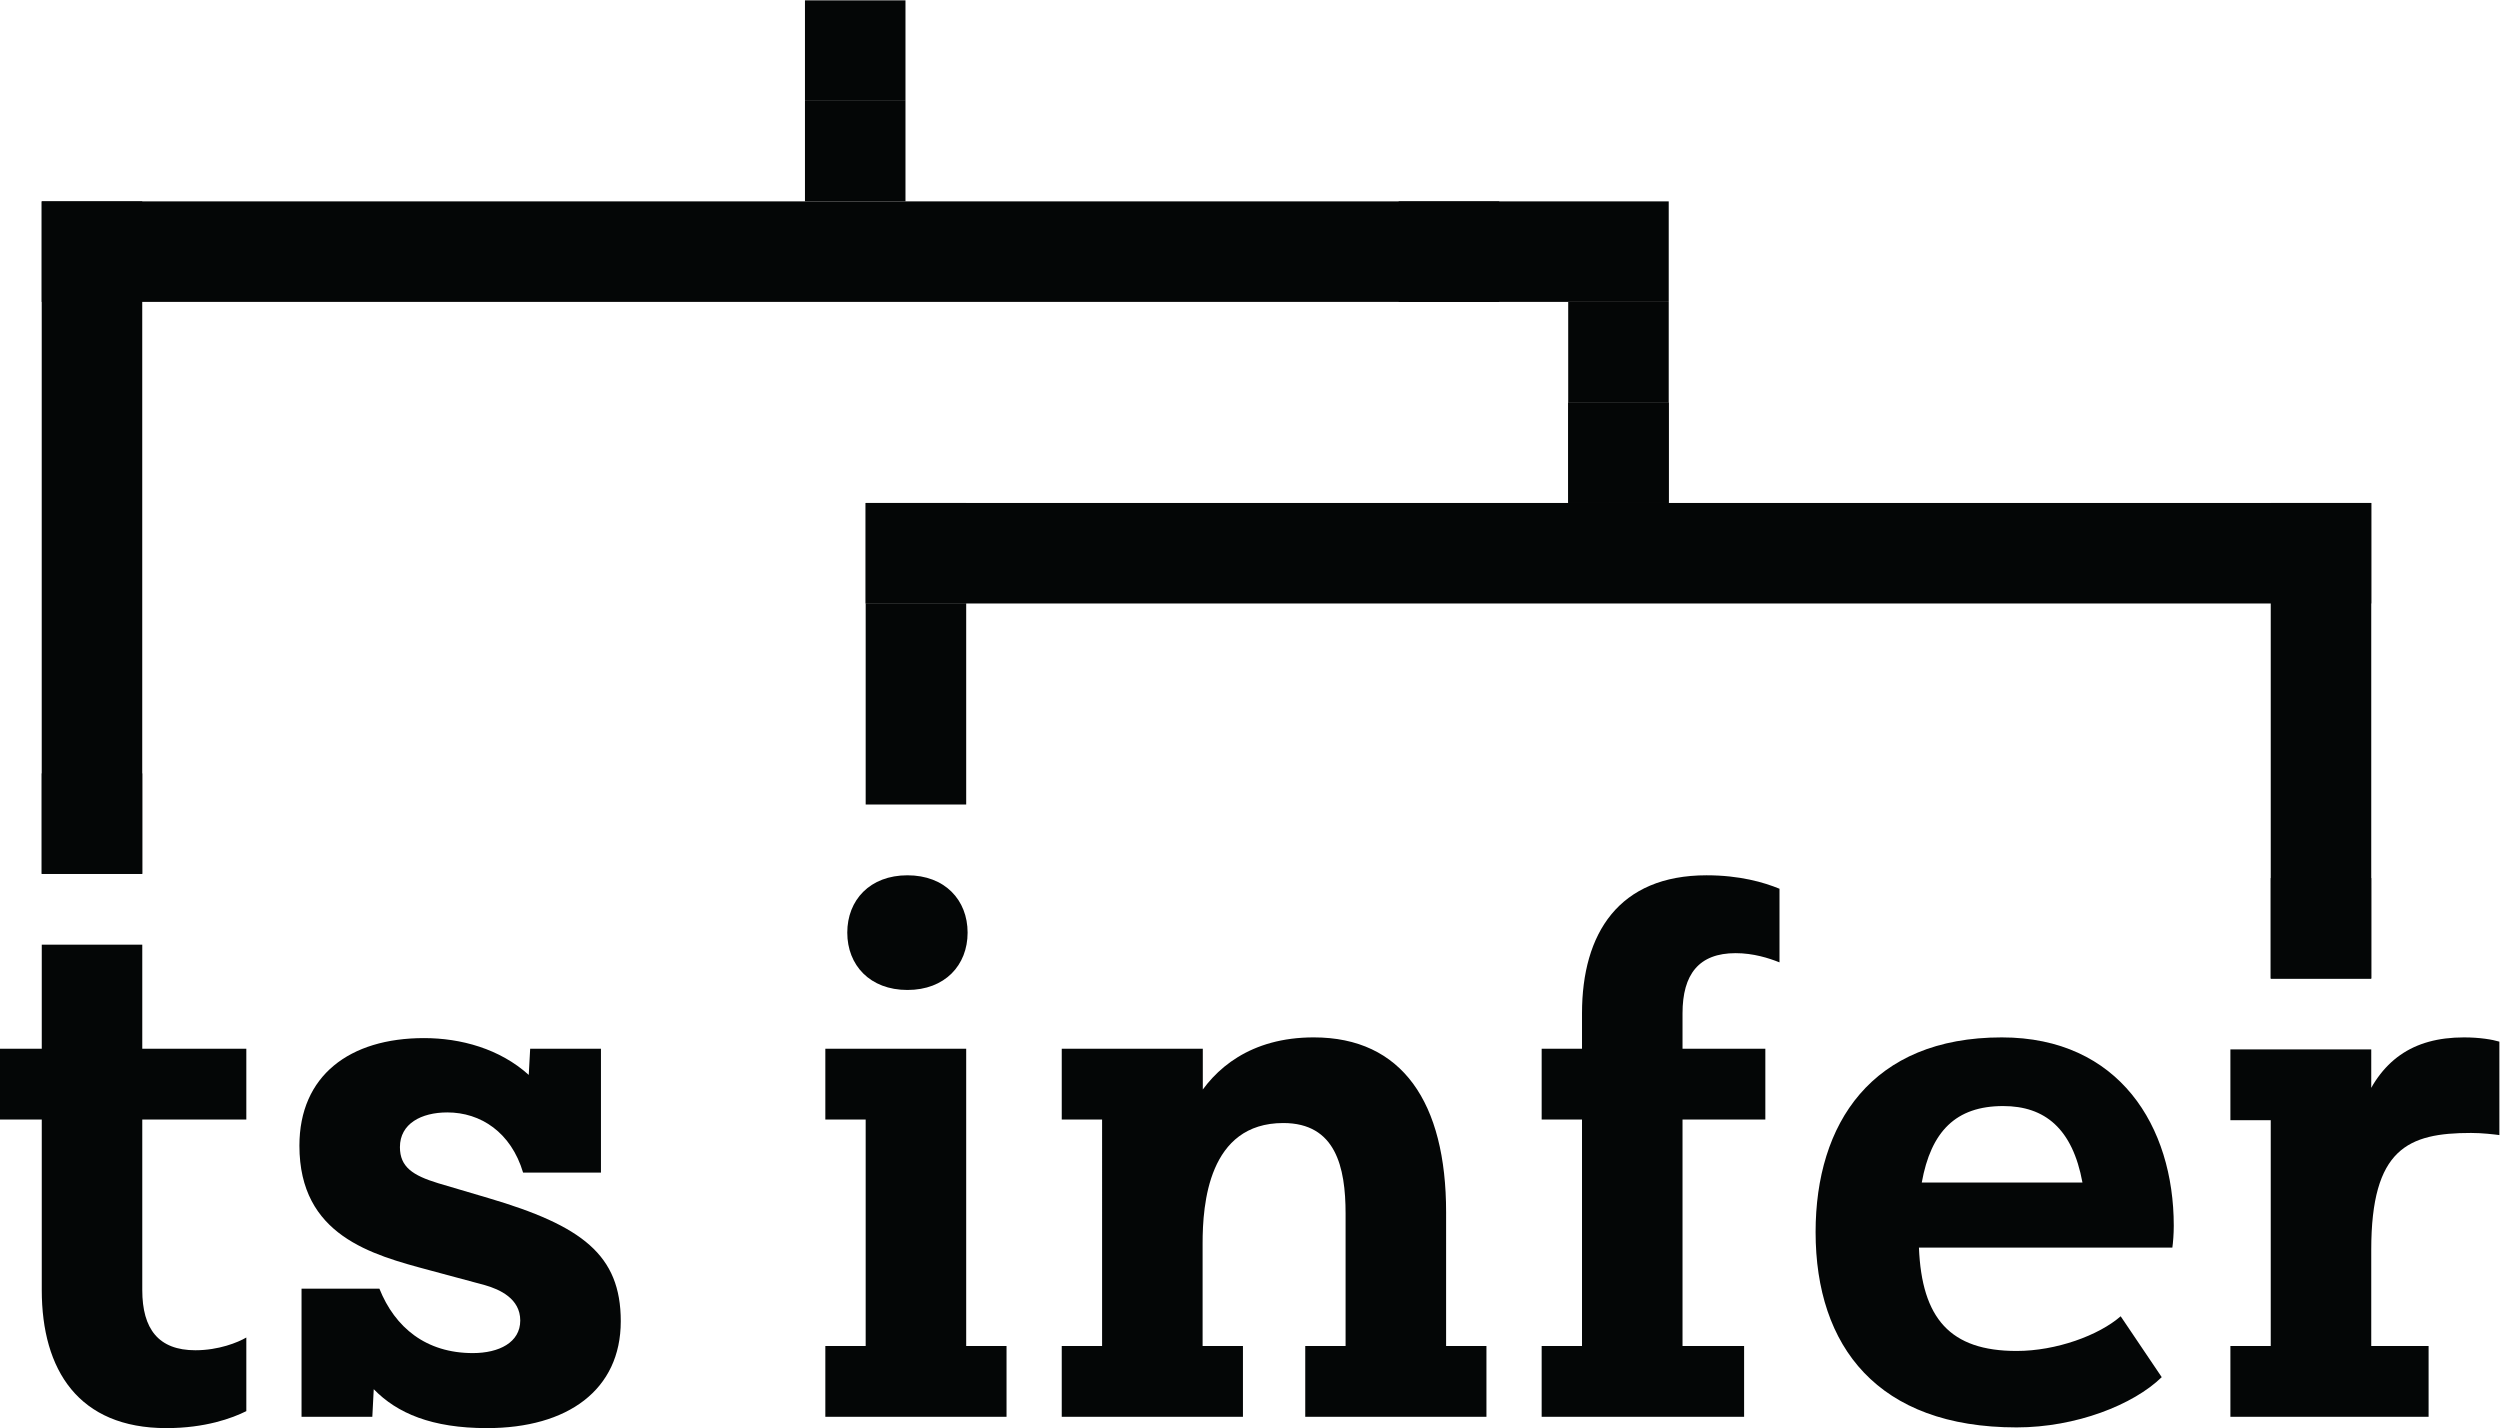 <?xml version="1.0" encoding="UTF-8" standalone="no"?>
<svg
   xmlns:dc="http://purl.org/dc/elements/1.1/"
   xmlns:cc="http://creativecommons.org/ns#"
   xmlns:rdf="http://www.w3.org/1999/02/22-rdf-syntax-ns#"
   xmlns:svg="http://www.w3.org/2000/svg"
   xmlns="http://www.w3.org/2000/svg"
   viewBox="0 0 1434.667 819.547"
   height="819.547"
   width="1434.667"
   xml:space="preserve"
   id="svg2"
   version="1.1"><defs
     id="defs6" /><g
     transform="matrix(1.333,0,0,-1.333,0,819.547)"
     id="g10"><g
       transform="scale(0.1)"
       id="g12"><path
         id="path14"
         style="fill:#040606;fill-opacity:1;fill-rule:nonzero;stroke:none"
         d="M 10208.4,3550.1 H 3726.8 v 432.73 h 6481.6 V 3550.1" /><path
         id="path16"
         style="fill:#040606;fill-opacity:1;fill-rule:nonzero;stroke:none"
         d="M 179.805,594.211 V 1328.6 H 0 v 304.73 h 179.805 v 447.94 H 612.504 V 1633.33 H 1060.45 V 1328.6 H 612.504 V 594.211 c 0,-167.602 70.101,-259.012 228.539,-259.012 100.574,0 182.847,33.52 219.407,54.852 V 73.121 C 999.512,42.648 883.719,0 716.121,0 338.242,0 179.805,249.852 179.805,594.211" /><path
         id="path18"
         style="fill:#040606;fill-opacity:1;fill-rule:nonzero;stroke:none"
         d="M 2102.61,990.352 C 2504.87,871.52 2672.47,746.559 2672.47,460.129 2672.47,164.531 2443.93,0 2096.52,0 1858.85,0 1709.51,63.988 1608.97,167.602 L 1602.88,48.738 H 1298.15 V 600.301 h 335.2 C 1700.38,432.699 1834.47,323 2035.58,323 c 112.75,0 204.16,45.719 204.16,140.168 0,94.48 -88.37,134.094 -152.35,152.383 l -237.7,63.98 c -249.88,67.028 -560.7,149.309 -560.7,536.319 0,301.68 216.37,463.2 536.35,463.2 158.43,0 326.03,-45.72 450.99,-158.47 l 6.09,112.75 h 304.73 v -533.27 h -335.2 c -51.81,173.68 -182.85,259.01 -326.07,259.01 -112.75,0 -204.16,-48.74 -204.16,-149.31 0,-85.32 54.85,-121.88 164.56,-155.42 l 216.33,-63.988" /><path
         id="path20"
         style="fill:#040606;fill-opacity:1;fill-rule:nonzero;stroke:none"
         d="m 3647.6,2133.08 c 0,140.18 97.5,246.84 259.01,246.84 161.51,0 259.01,-106.66 259.01,-246.84 0,-140.17 -97.5,-246.83 -259.01,-246.83 -161.51,0 -259.01,106.66 -259.01,246.83 z M 3553.11,48.738 V 353.469 H 3726.8 V 1328.6 h -173.69 v 304.73 h 606.42 V 353.469 h 173.69 V 48.738 h -780.11" /><path
         id="path22"
         style="fill:#040606;fill-opacity:1;fill-rule:nonzero;stroke:none"
         d="m 6225.58,353.469 h 173.69 V 48.738 h -780.1 V 353.469 h 173.68 V 923.32 c 0,201.12 -42.67,390.06 -268.17,390.06 -322.99,0 -347.37,-350.45 -347.37,-518.052 V 353.469 h 173.68 V 48.738 h -780.1 V 353.469 h 173.69 V 1328.6 h -173.69 v 304.73 h 607.26 v -228.54 h -34.36 c 82.28,143.21 240.72,277.3 511.93,277.3 380.92,0 569.86,-280.35 569.86,-752.68 V 353.469" /><path
         id="path24"
         style="fill:#040606;fill-opacity:1;fill-rule:nonzero;stroke:none"
         d="M 6636.97,48.738 V 353.469 h 173.69 V 1328.6 h -173.69 v 304.73 h 173.69 v 152.38 c 0,344.33 158.47,594.21 536.34,594.21 143.22,0 246.84,-30.47 313.86,-57.9 v -316.94 c -45.72,18.3 -112.74,39.64 -188.93,39.64 -158.47,0 -228.54,-91.41 -228.54,-259.01 v -152.38 h 356.53 V 1328.6 H 7243.39 V 353.469 h 265.1 V 48.738 h -871.52" /><path
         id="path26"
         style="fill:#040606;fill-opacity:1;fill-rule:nonzero;stroke:none"
         d="m 8273.4,1057.38 h 691.73 c -42.67,231.61 -161.51,329.11 -341.31,329.11 -204.16,0 -310.82,-109.7 -350.42,-329.11 z m -12.21,-280.349 c 12.21,-304.73 134.09,-444.902 420.52,-444.902 170.68,0 353.5,67.062 447.98,149.332 L 9306.42,219.379 C 9184.51,100.539 8937.71,3.051 8681.71,3.051 c -597.25,0 -865.42,347.371 -865.42,841.039 0,466.24 240.74,838 801.44,838 505.84,0 740.5,-383.96 740.5,-810.57 0,-36.59 -3.04,-73.149 -6.09,-94.489 H 8261.19" /><path
         id="path28"
         style="fill:#040606;fill-opacity:1;fill-rule:nonzero;stroke:none"
         d="m 10760,1663.8 v -402.23 c -24.4,3.04 -73.1,9.13 -121.9,9.13 -271.2,0 -429.7,-67.03 -429.7,-502.802 V 353.469 h 246.9 V 48.738 H 9602.02 V 353.469 h 173.69 v 972.081 h -173.69 v 304.73 h 606.38 v -255.96 h -42.6 c 79.2,207.2 219.4,307.77 441.8,307.77 67.1,0 121.9,-9.13 152.4,-18.29" /><path
         id="path30"
         style="fill:#040606;fill-opacity:1;fill-rule:nonzero;stroke:none"
         d="M 4159.53,2684.65 H 3726.8 v 432.72 h 432.73 v -432.72" /><path
         id="path32"
         style="fill:#040606;fill-opacity:1;fill-rule:nonzero;stroke:none"
         d="M 612.344,2386 H 179.617 v 432.73 H 612.344 V 2386" /><path
         id="path34"
         style="fill:#040606;fill-opacity:1;fill-rule:nonzero;stroke:none"
         d="m 10208.4,1935.22 h -432.69 v 432.73 h 432.69 v -432.73" /><path
         id="path36"
         style="fill:#040606;fill-opacity:1;fill-rule:nonzero;stroke:none"
         d="m 7183.98,3982.83 h -432.72 v 432.73 h 432.72 v -432.73" /><path
         id="path38"
         style="fill:#040606;fill-opacity:1;fill-rule:nonzero;stroke:none"
         d="M 4159.53,3117.37 H 3726.8 v 432.73 h 432.73 v -432.73" /><path
         id="path40"
         style="fill:#040606;fill-opacity:1;fill-rule:nonzero;stroke:none"
         d="M 4159.53,3550.1 H 3726.8 v 432.73 h 432.73 V 3550.1" /><path
         id="path42"
         style="fill:#040606;fill-opacity:1;fill-rule:nonzero;stroke:none"
         d="m 10208.4,1935.22 h -432.69 v 2047.61 h 432.69 V 1935.22" /><path
         id="path44"
         style="fill:#040606;fill-opacity:1;fill-rule:nonzero;stroke:none"
         d="m 7183.98,3983.01 h -432.72 v 432.73 h 432.72 v -432.73" /><path
         id="path46"
         style="fill:#040606;fill-opacity:1;fill-rule:nonzero;stroke:none"
         d="m 7183.98,4415.74 h -432.72 v 432.73 h 432.72 v -432.73" /><path
         id="path48"
         style="fill:#040606;fill-opacity:1;fill-rule:nonzero;stroke:none"
         d="m 3898.16,5281.2 h -432.72 v 432.72 h 432.72 V 5281.2" /><path
         id="path50"
         style="fill:#040606;fill-opacity:1;fill-rule:nonzero;stroke:none"
         d="M 612.344,2386 H 179.617 V 5281.2 H 612.344 V 2386" /><path
         id="path52"
         style="fill:#040606;fill-opacity:1;fill-rule:nonzero;stroke:none"
         d="m 3898.16,5713.92 h -432.72 v 432.73 h 432.72 v -432.73" /><path
         id="path54"
         style="fill:#040606;fill-opacity:1;fill-rule:nonzero;stroke:none"
         d="m 6454.12,4848.47 h -432.73 v 432.73 h 432.73 v -432.73" /><path
         id="path56"
         style="fill:#040606;fill-opacity:1;fill-rule:nonzero;stroke:none"
         d="M 7183.98,4848.47 H 179.617 V 5281.2 H 7183.98 v -432.73" /></g></g></svg>